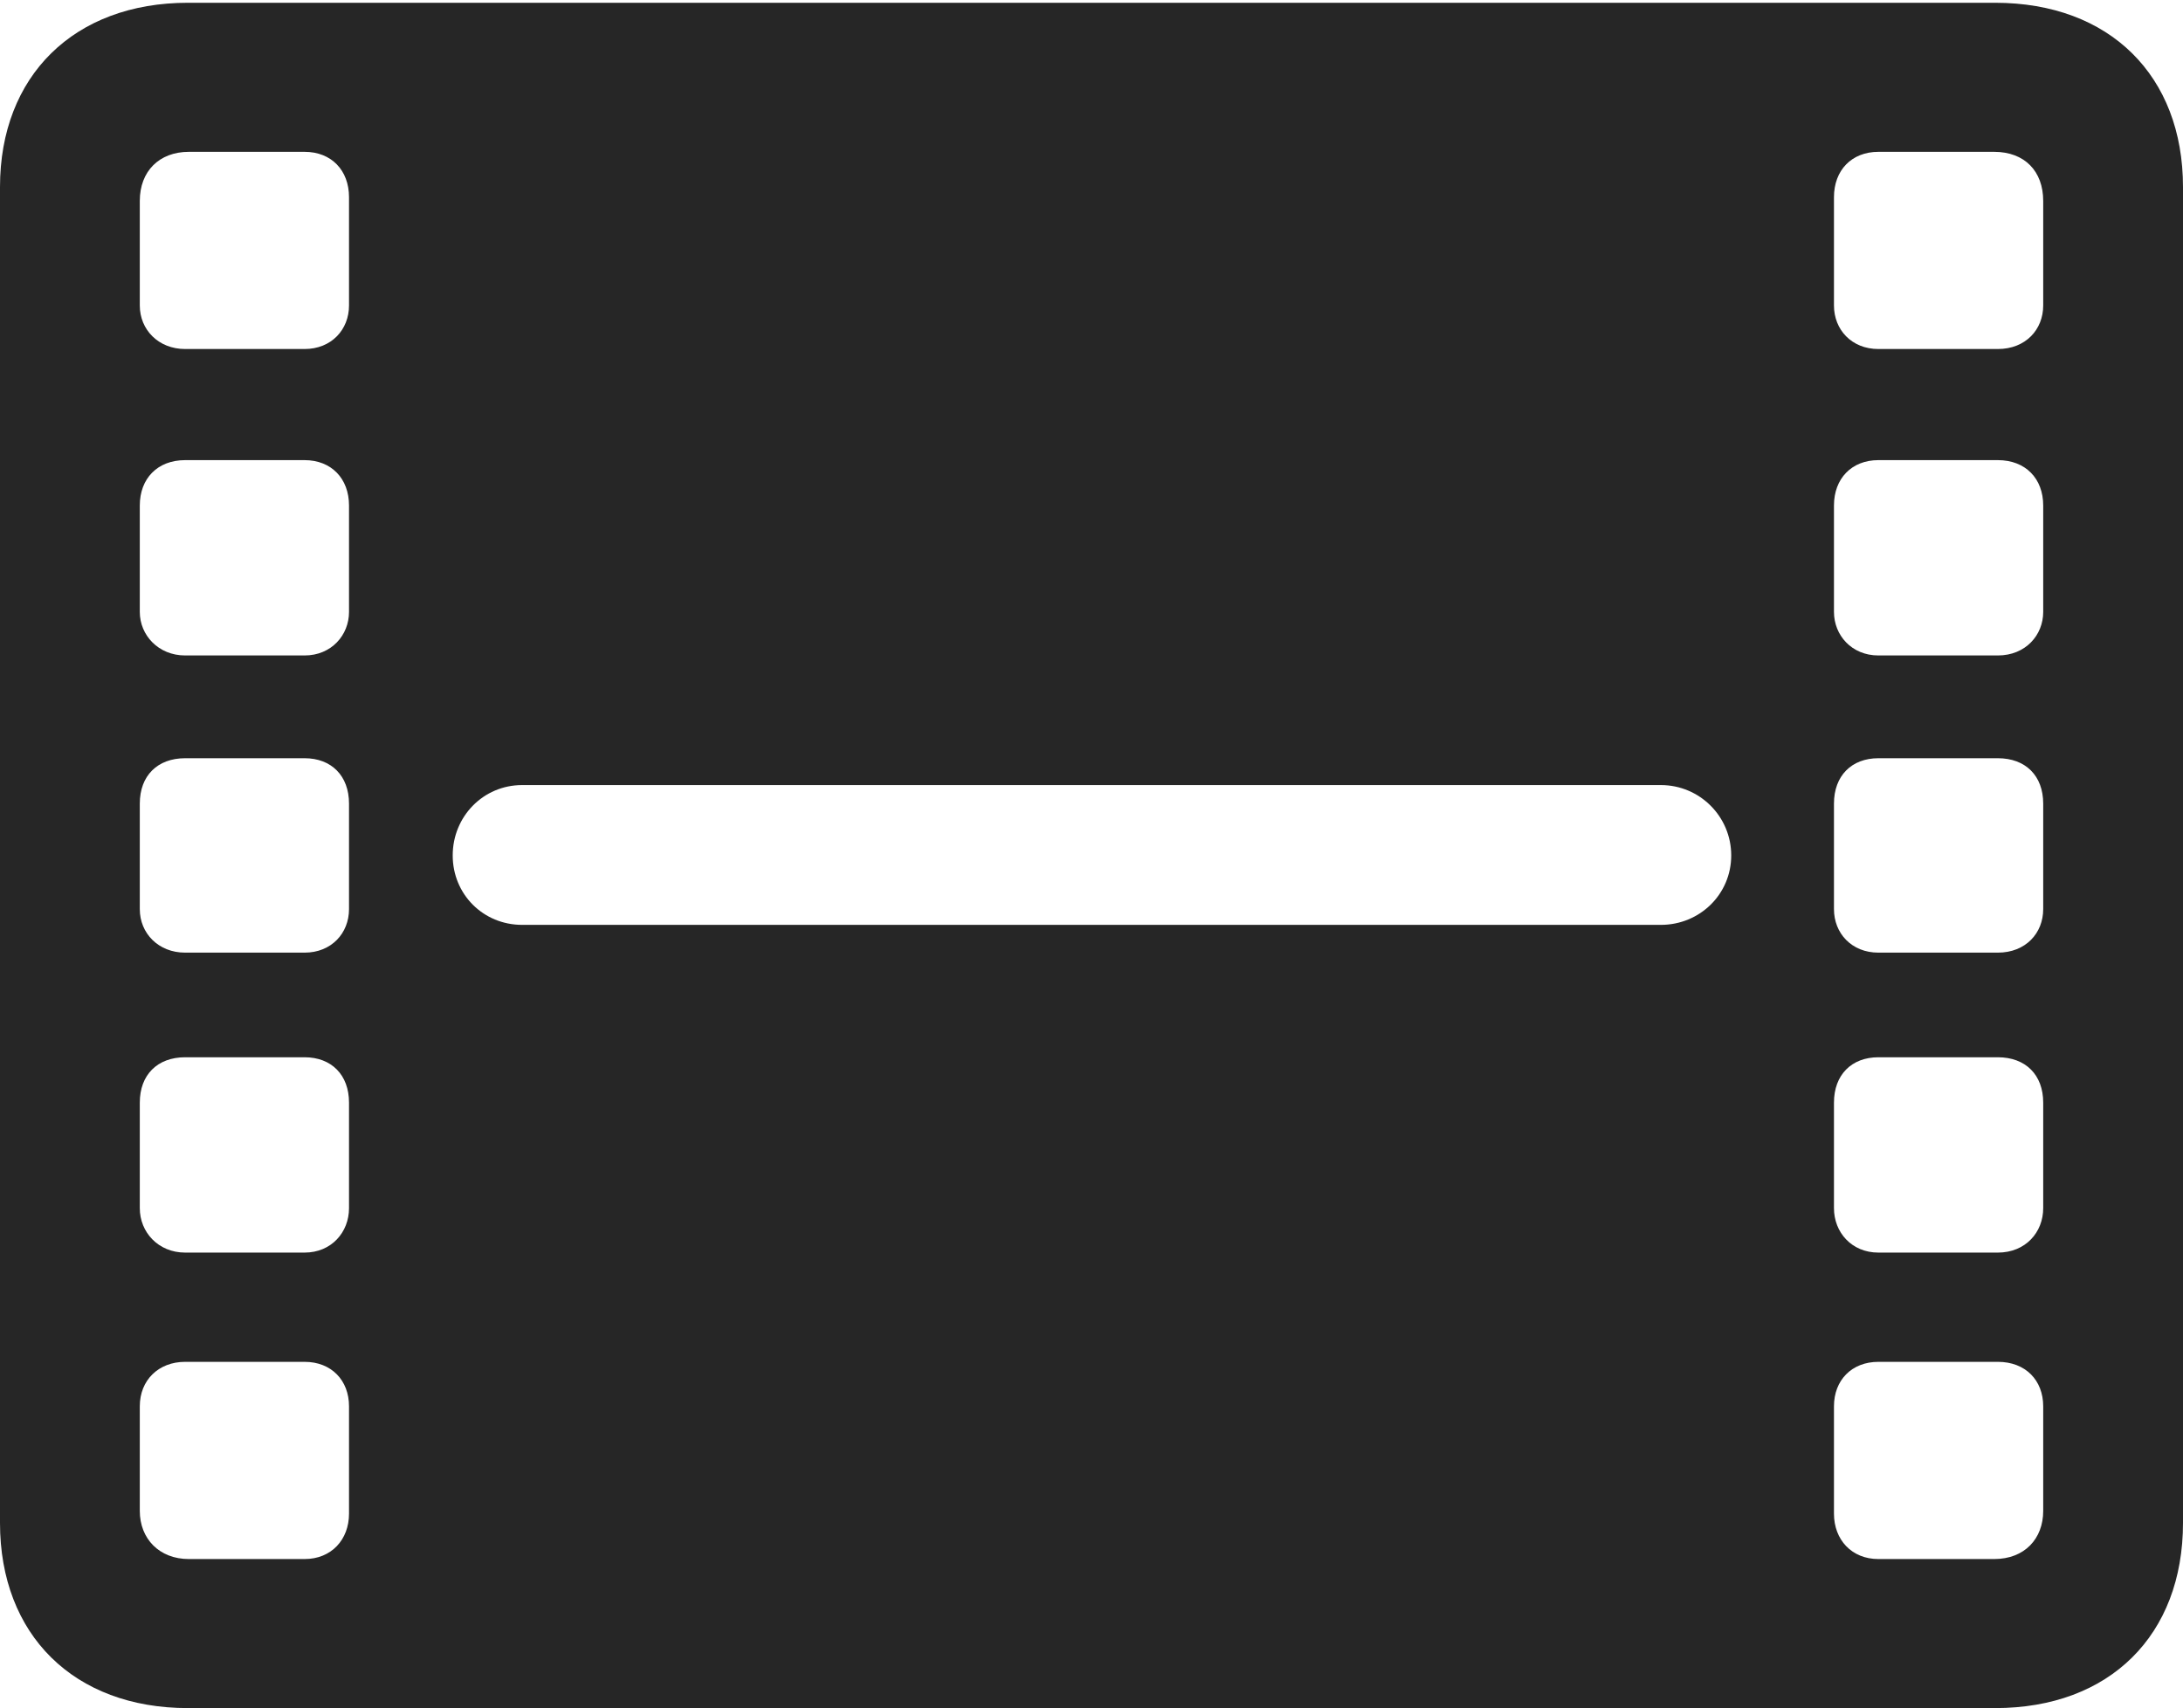 <?xml version="1.0" encoding="UTF-8"?>
<!--Generator: Apple Native CoreSVG 232.5-->
<!DOCTYPE svg
PUBLIC "-//W3C//DTD SVG 1.1//EN"
       "http://www.w3.org/Graphics/SVG/1.1/DTD/svg11.dtd">
<svg version="1.1" xmlns="http://www.w3.org/2000/svg" xmlns:xlink="http://www.w3.org/1999/xlink" width="115.137" height="90.088">
 <g>
  <rect height="90.088" opacity="0" width="115.137" x="0" y="0"/>
  <path d="M9.912 90.088L105.225 90.088C111.279 90.088 115.137 86.231 115.137 80.322L115.137 9.863C115.137 4.004 111.279 0.146 105.225 0.146L9.912 0.146C3.906 0.146 0 4.004 0 9.863L0 80.322C0 86.231 3.906 90.088 9.912 90.088ZM9.961 82.227C8.398 82.227 7.373 81.152 7.373 79.688L7.373 74.17C7.373 72.803 8.35 71.826 9.766 71.826L16.064 71.826C17.48 71.826 18.408 72.803 18.408 74.17L18.408 79.834C18.408 81.201 17.48 82.227 16.064 82.227ZM9.766 66.064C8.35 66.064 7.373 64.99 7.373 63.721L7.373 58.154C7.373 56.69 8.301 55.762 9.766 55.762L16.064 55.762C17.48 55.762 18.408 56.69 18.408 58.154L18.408 63.721C18.408 64.99 17.48 66.064 16.064 66.064ZM9.766 50.244C8.35 50.244 7.373 49.219 7.373 47.949L7.373 42.383C7.373 40.918 8.301 39.99 9.766 39.99L16.064 39.99C17.48 39.99 18.408 40.918 18.408 42.383L18.408 47.949C18.408 49.219 17.48 50.244 16.064 50.244ZM9.766 34.57C8.35 34.57 7.373 33.496 7.373 32.275L7.373 26.66C7.373 25.244 8.301 24.268 9.766 24.268L16.064 24.268C17.48 24.268 18.408 25.244 18.408 26.66L18.408 32.275C18.408 33.496 17.48 34.57 16.064 34.57ZM9.766 18.408C8.35 18.408 7.373 17.383 7.373 16.113L7.373 10.596C7.373 9.033 8.398 8.008 9.961 8.008L16.064 8.008C17.48 8.008 18.408 8.984 18.408 10.4L18.408 16.113C18.408 17.383 17.48 18.408 16.064 18.408ZM99.072 82.227C97.656 82.227 96.728 81.201 96.728 79.834L96.728 74.17C96.728 72.803 97.656 71.826 99.072 71.826L105.371 71.826C106.836 71.826 107.764 72.803 107.764 74.17L107.764 79.688C107.764 81.152 106.787 82.227 105.176 82.227ZM99.072 66.064C97.656 66.064 96.728 64.99 96.728 63.721L96.728 58.154C96.728 56.69 97.656 55.762 99.072 55.762L105.371 55.762C106.836 55.762 107.764 56.69 107.764 58.154L107.764 63.721C107.764 64.99 106.836 66.064 105.371 66.064ZM99.072 50.244C97.656 50.244 96.728 49.219 96.728 47.949L96.728 42.383C96.728 40.918 97.656 39.99 99.072 39.99L105.371 39.99C106.836 39.99 107.764 40.918 107.764 42.383L107.764 47.949C107.764 49.219 106.836 50.244 105.371 50.244ZM99.072 34.57C97.656 34.57 96.728 33.496 96.728 32.275L96.728 26.66C96.728 25.244 97.656 24.268 99.072 24.268L105.371 24.268C106.836 24.268 107.764 25.244 107.764 26.66L107.764 32.275C107.764 33.496 106.836 34.57 105.371 34.57ZM23.877 45.117C23.877 43.066 25.488 41.406 27.539 41.406L87.598 41.406C89.648 41.406 91.309 43.066 91.309 45.117C91.309 47.168 89.648 48.779 87.598 48.779L27.539 48.779C25.488 48.779 23.877 47.168 23.877 45.117ZM99.072 18.408C97.656 18.408 96.728 17.383 96.728 16.113L96.728 10.4C96.728 8.984 97.656 8.008 99.072 8.008L105.176 8.008C106.787 8.008 107.764 9.033 107.764 10.596L107.764 16.113C107.764 17.383 106.836 18.408 105.371 18.408Z" fill="#000000" fill-opacity="0.85"/>
 </g>
</svg>
